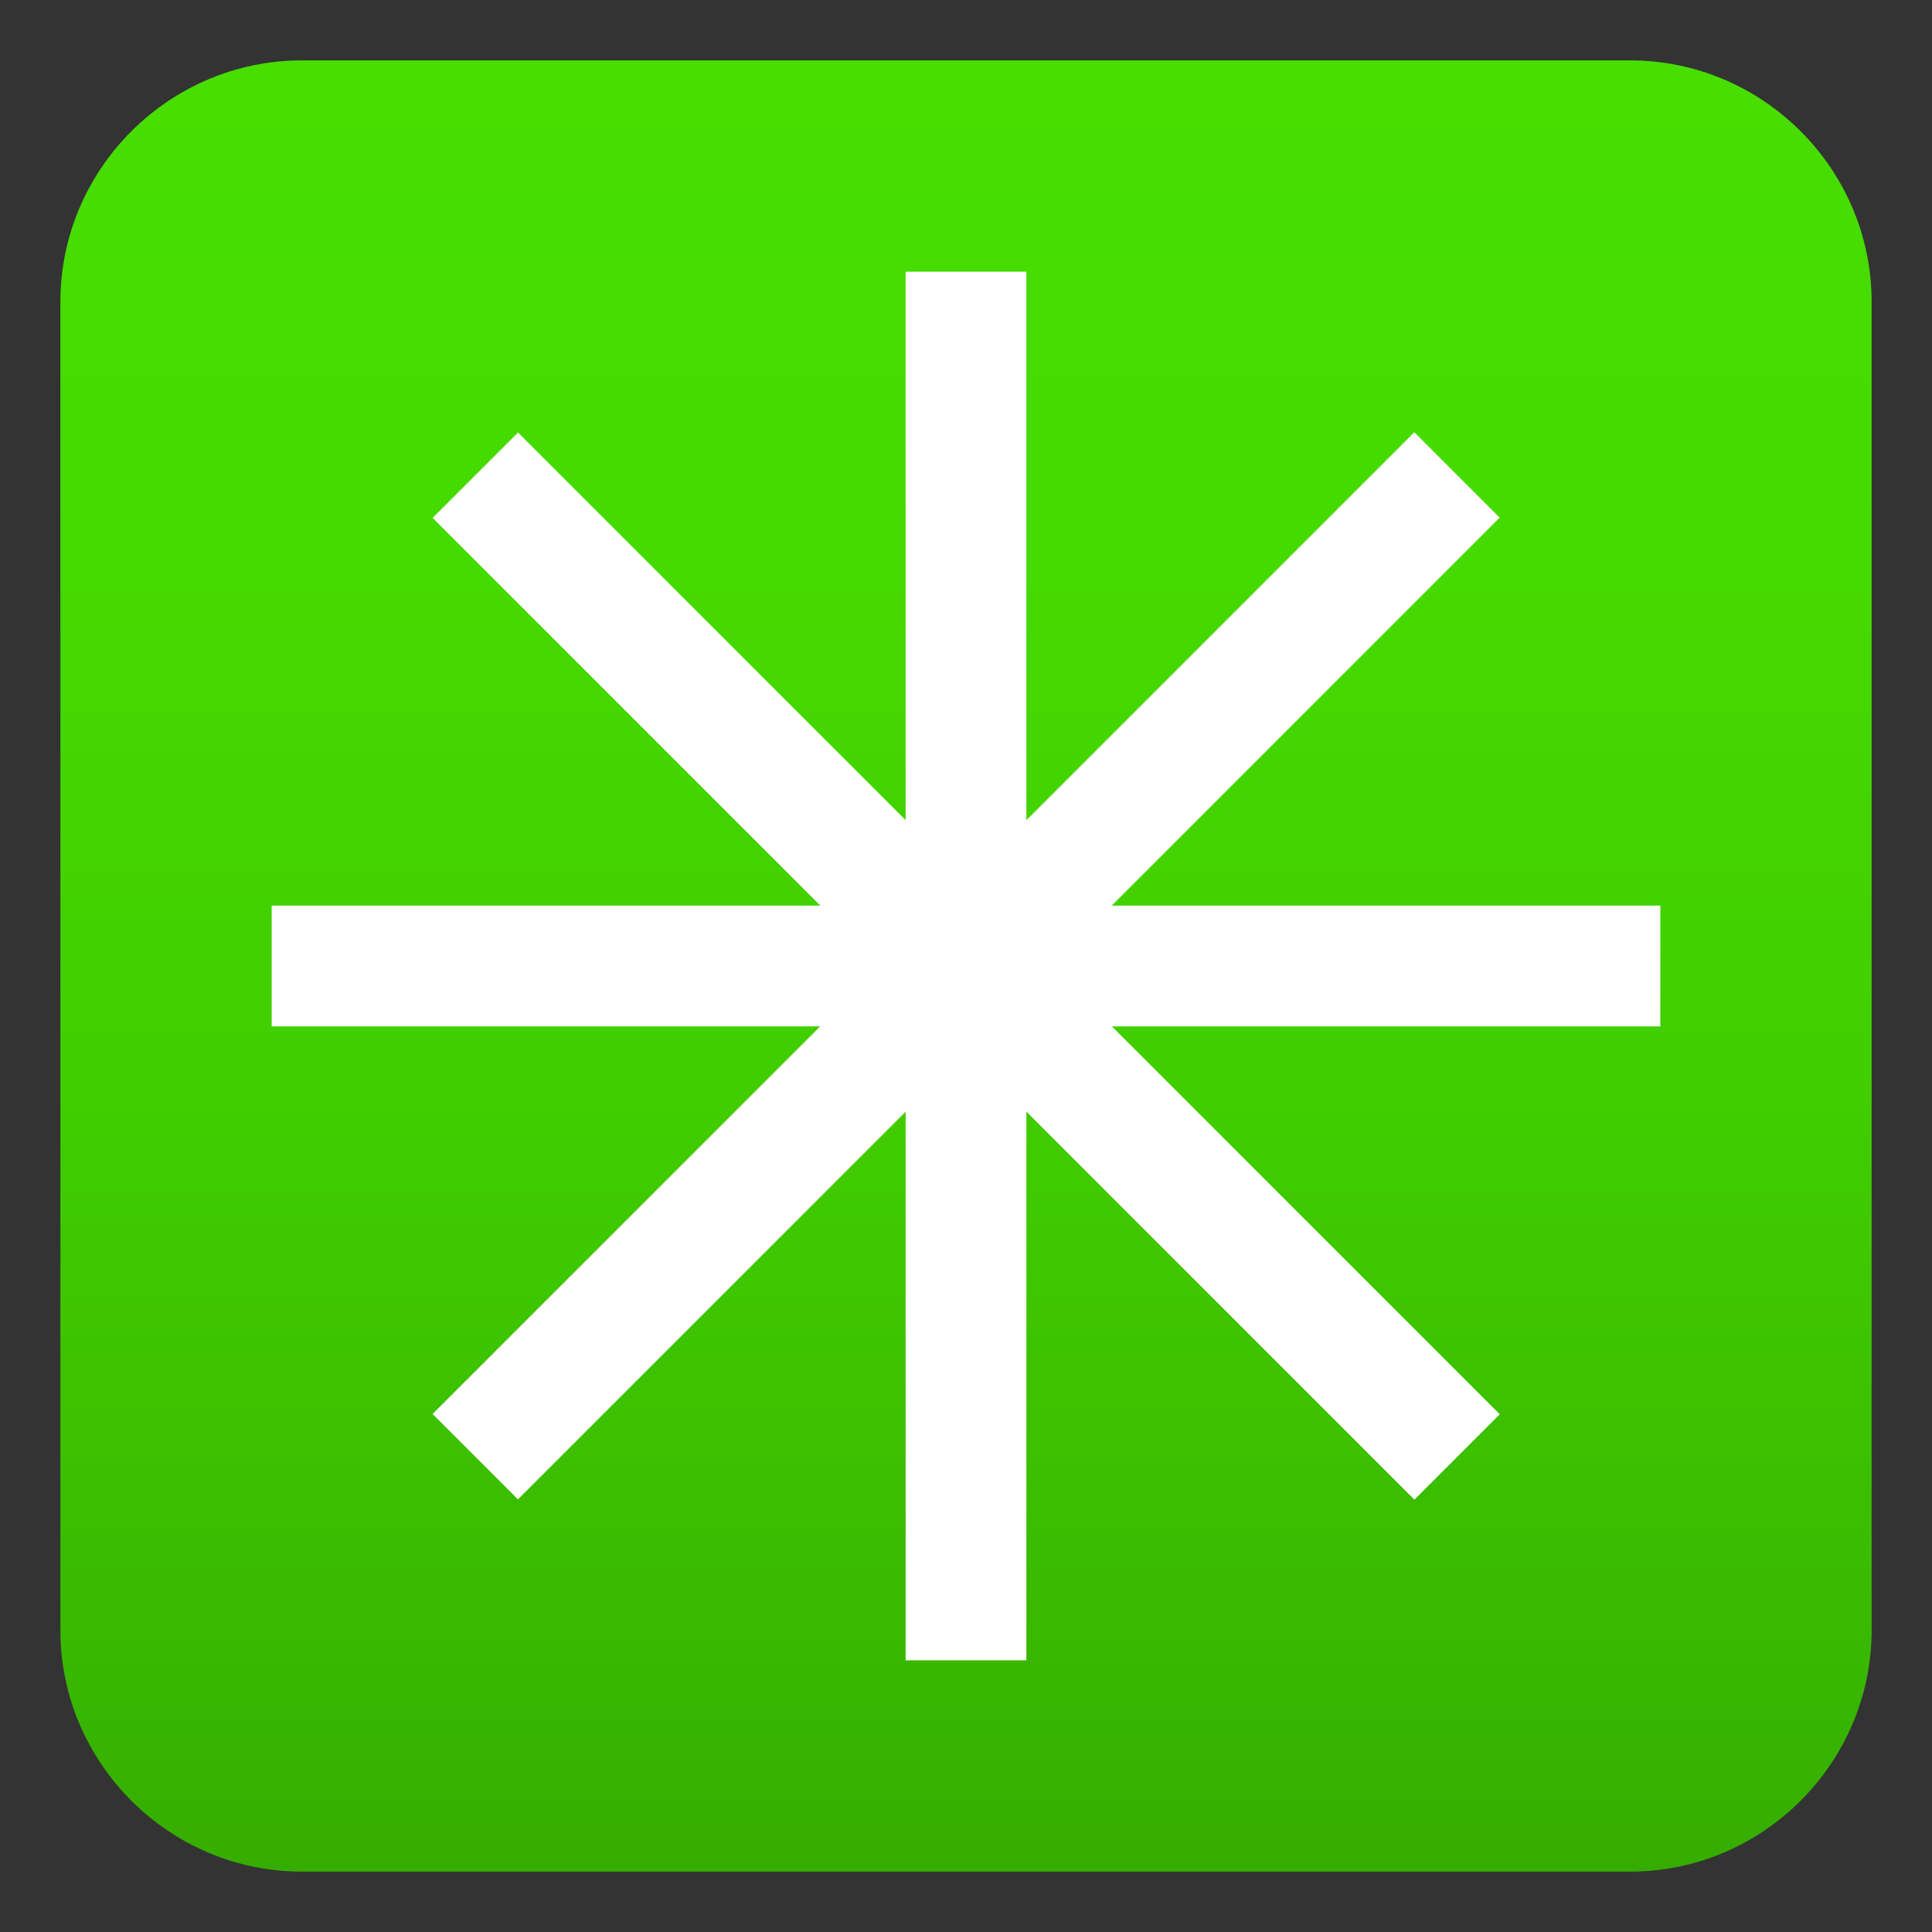 <?xml version="1.0" encoding="utf-8"?>
<!-- Generator: Adobe Illustrator 19.0.0, SVG Export Plug-In . SVG Version: 6.00 Build 0)  -->
<svg version="1.1" id="Layer_1" xmlns="http://www.w3.org/2000/svg" xmlns:xlink="http://www.w3.org/1999/xlink" x="0px" y="0px"
	 width="64px" height="64px" viewBox="0 0 64 64" enable-background="new 0 0 64 64" xml:space="preserve">
<rect x="0" y="0" width="64" height="64" fill="#333333" stroke="none"/>
<linearGradient id="SVGID_1_" gradientUnits="userSpaceOnUse" x1="32" y1="2" x2="32" y2="62">
	<stop  offset="0" style="stop-color:#47DE00"/>
	<stop  offset="0.281" style="stop-color:#45DA00"/>
	<stop  offset="0.573" style="stop-color:#41CD00"/>
	<stop  offset="0.868" style="stop-color:#39B900"/>
	<stop  offset="1" style="stop-color:#35AD00"/>
</linearGradient>
<path fill="url(#SVGID_1_)" d="M62,54c0,4.4-3.6,8-8,8H10c-4.4,0-8-3.6-8-8V10c0-4.4,3.6-8,8-8h44c4.4,0,8,3.6,8,8V54z"/>
<rect x="30" y="9" fill="#FFFFFF" width="4" height="46"/>
<rect x="9" y="30" fill="#FFFFFF" width="46" height="4"/>
<rect x="30" y="9" transform="matrix(0.707 0.707 -0.707 0.707 32.004 -13.255)" fill="#FFFFFF" width="4.001" height="46"/>
<rect x="30" y="9" transform="matrix(-0.707 0.707 -0.707 -0.707 77.255 32.003)" fill="#FFFFFF" width="4" height="46"/>
</svg>
